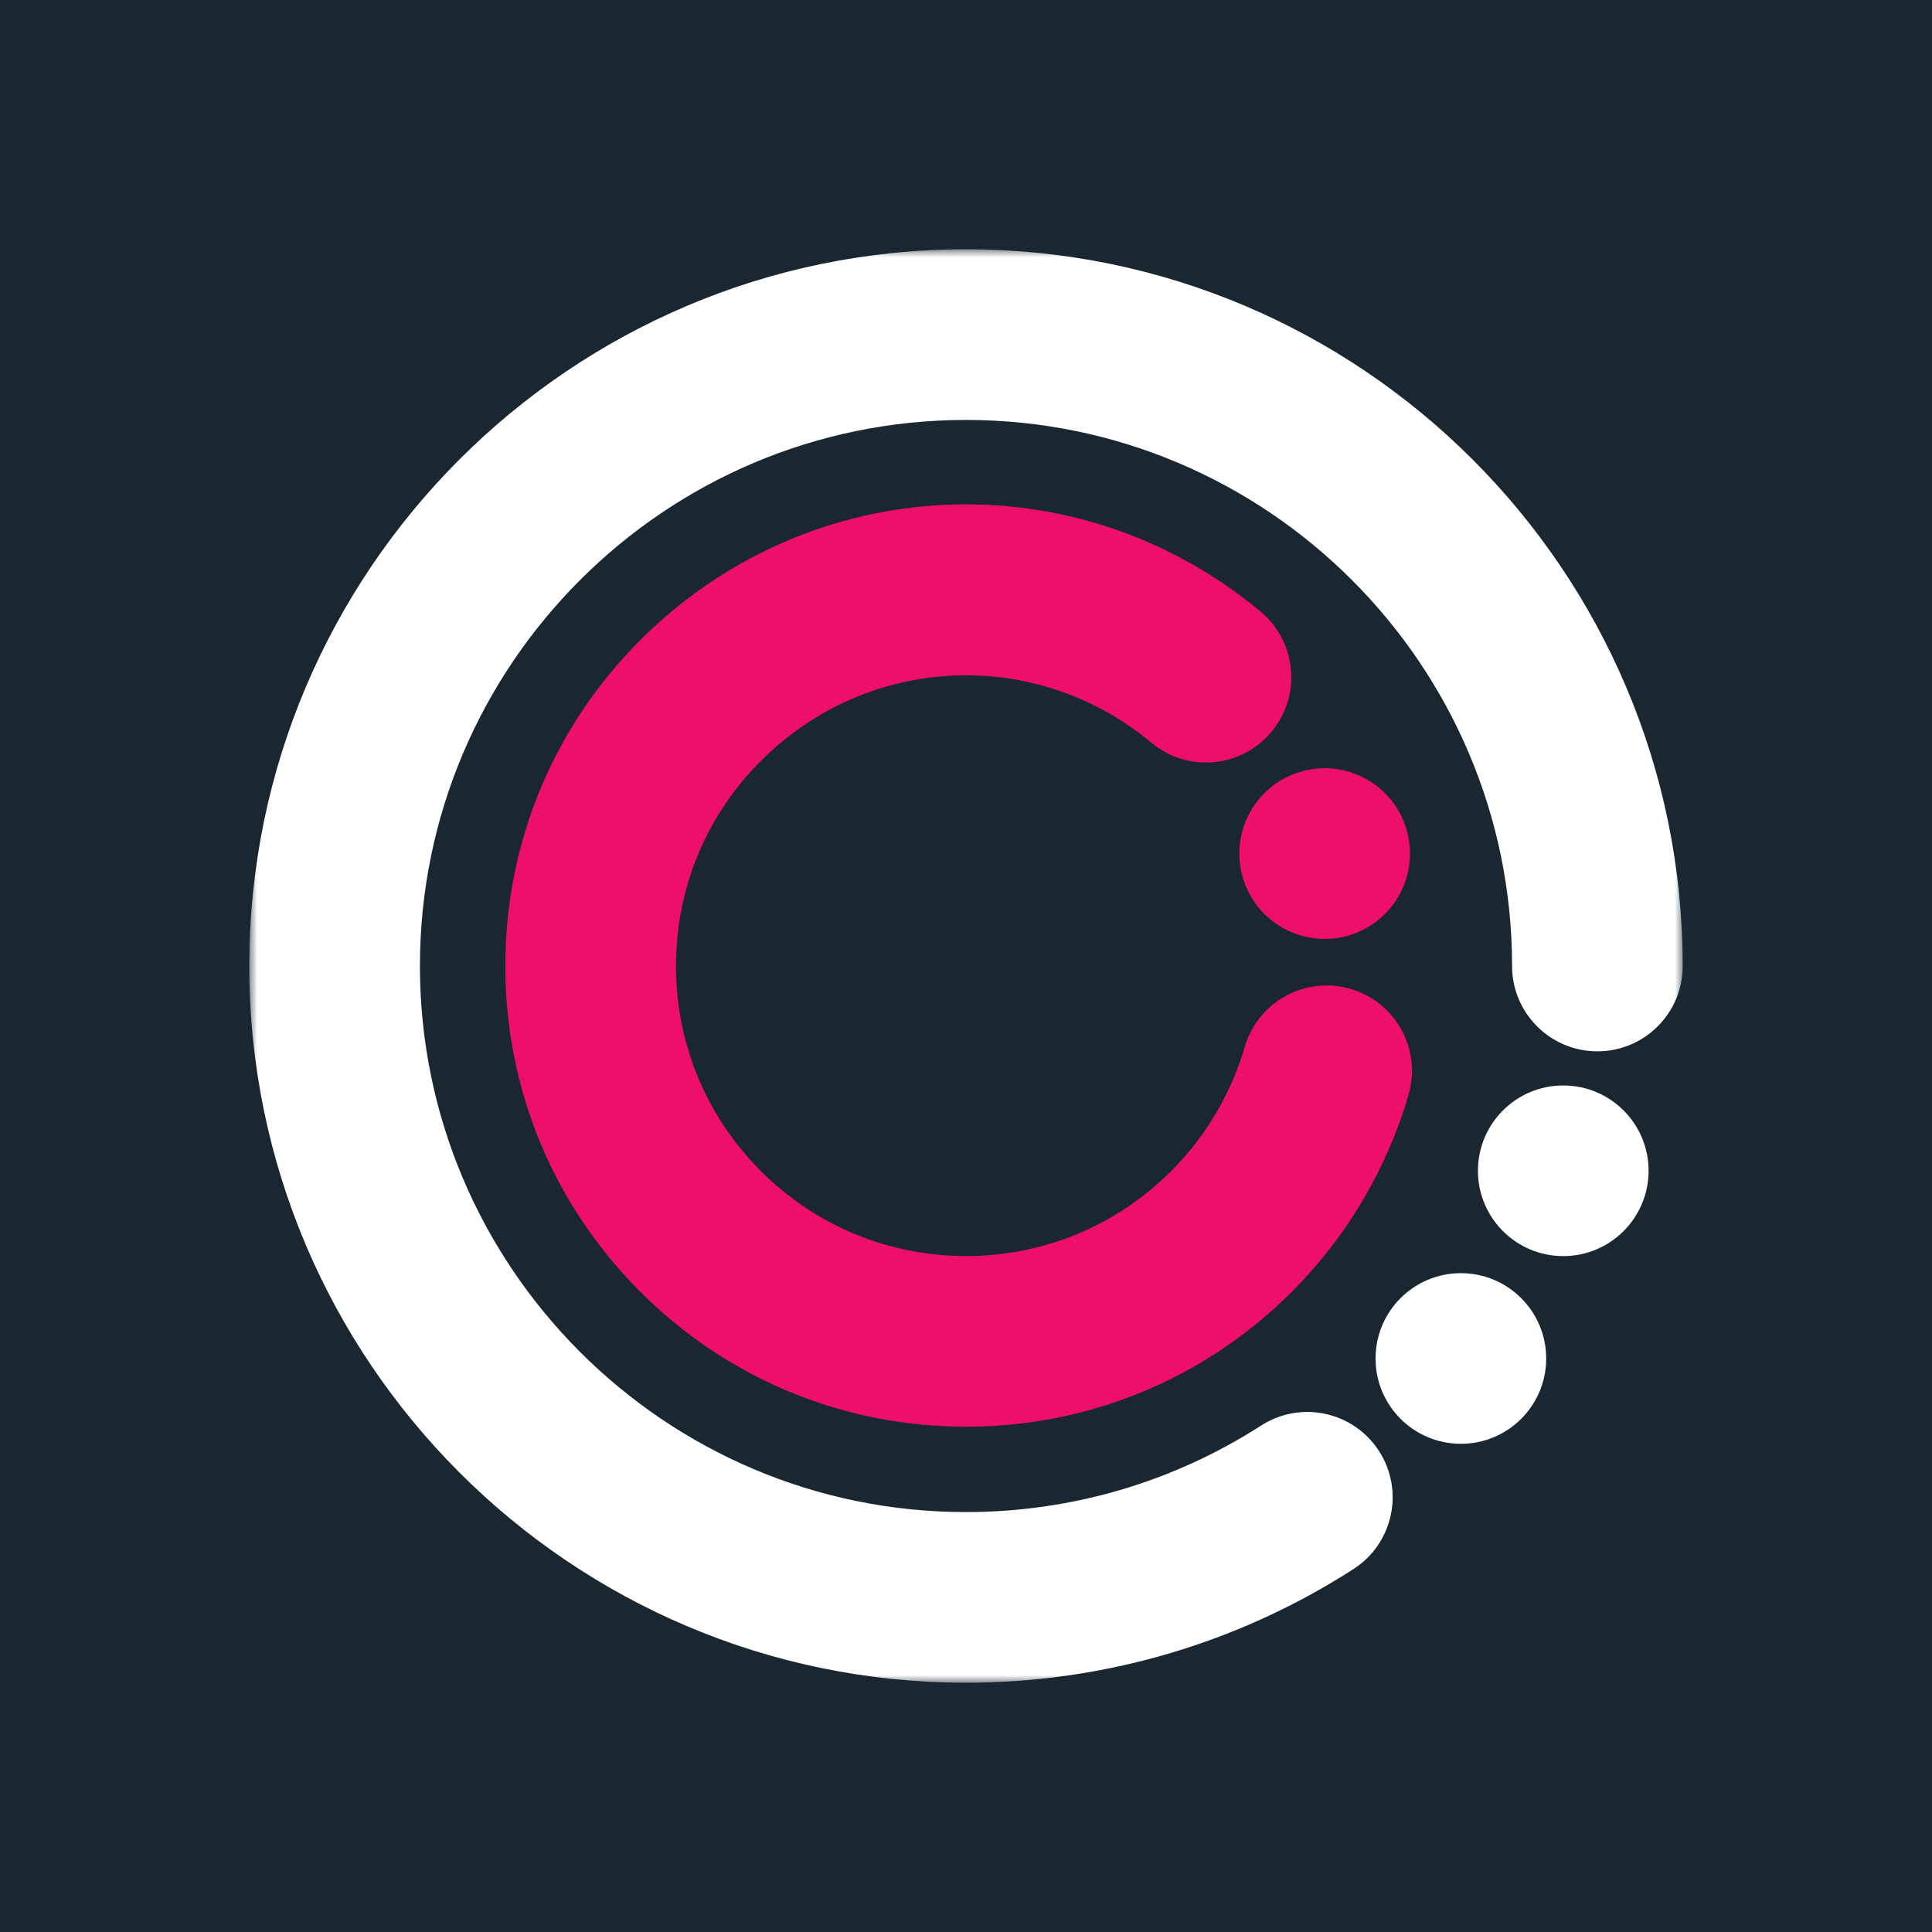 <?xml version="1.0" encoding="UTF-8"?>
<svg width="124px" height="124px" viewBox="0 0 124 124" version="1.1" xmlns="http://www.w3.org/2000/svg" xmlns:xlink="http://www.w3.org/1999/xlink">
    <rect x="0" y="0" width="124" height="124" fill="#333333" stroke="none"/>
    <!-- Generator: Sketch 48 (47235) - http://www.bohemiancoding.com/sketch -->
    <title>gdm_app_icon</title>
    <desc>Created with Sketch.</desc>
    <defs>
        <path d="M31.544,124 C14.123,124 0,109.877 0,92.456 L0,31.544 C0,14.123 14.123,0 31.544,0 L92.456,0 C109.877,0 124,14.123 124,31.544 L124,92.456 C124,109.877 109.877,124 92.456,124 L31.544,124 Z" id="path-1"></path>
        <polygon id="path-3" points="0 46 0 92 92 92 92 46 92 0 0 0"></polygon>
    </defs>
    <g id="login" stroke="none" stroke-width="1" fill="none" fill-rule="evenodd" transform="translate(-510, -62)">
        <g id="content" transform="translate(425, 62)">
            <g id="gdm_app_icon" transform="translate(85, 0)">
                <g id="background-colour">
                    <mask id="mask-2" fill="white">
                        <use xlink:href="#path-1"></use>
                    </mask>
                    <use id="Mask" fill="#030100" xlink:href="#path-1"></use>
                    <g id="colour/grey/06" fill="#1A2730">
                        <rect id="colour/blue" x="0" y="0" width="124" height="124"></rect>
                    </g>
                </g>
                <g id="logo/gdm/1/main-logo1" transform="translate(16, 16)">
                    <g id="main-logo">
                        <path d="M78.857,59.143 C78.857,62.166 81.308,64.619 84.333,64.619 C87.358,64.619 89.81,62.166 89.81,59.143 C89.81,56.118 87.358,53.667 84.333,53.667 C81.308,53.667 78.857,56.118 78.857,59.143" id="Fill-1" fill="#FFFFFF"></path>
                        <path d="M72.286,71.191 C72.286,74.214 74.737,76.667 77.762,76.667 C80.787,76.667 83.238,74.214 83.238,71.191 C83.238,68.166 80.787,65.715 77.762,65.715 C74.737,65.715 72.286,68.166 72.286,71.191" id="Fill-3" fill="#FFFFFF"></path>
                        <g id="Group-7">
                            <mask id="mask-4" fill="white">
                                <use xlink:href="#path-3"></use>
                            </mask>
                            <g id="Clip-6"></g>
                            <path d="M46,92 C20.636,92 0,71.364 0,46 C0,20.635 20.636,0 46,0 C71.364,0 92,20.635 92,46 C92,49.023 89.549,51.477 86.524,51.477 C83.499,51.477 81.048,49.023 81.048,46 C81.048,26.674 65.324,10.953 46,10.953 C26.676,10.953 10.952,26.674 10.952,46 C10.952,65.325 26.676,81.048 46,81.048 C52.749,81.048 59.296,79.127 64.941,75.495 C67.486,73.857 70.873,74.593 72.511,77.134 C74.148,79.679 73.414,83.065 70.871,84.704 C63.454,89.477 54.854,92 46,92" id="Fill-5" fill="#FFFFFF" mask="url(#mask-4)"></path>
                        </g>
                        <path d="M63.875,40.658 C64.909,43.499 68.052,44.965 70.893,43.931 C73.734,42.897 75.199,39.753 74.166,36.912 C73.132,34.069 69.991,32.604 67.147,33.638 C64.306,34.674 62.841,37.815 63.875,40.658" id="Fill-8" fill="#EE0F6A"></path>
                        <path d="M56.138,73.793 C52.921,74.965 49.49,75.572 45.964,75.57 C38.065,75.557 30.643,72.47 25.064,66.878 C19.487,61.286 16.421,53.855 16.432,45.957 C16.443,38.058 19.529,30.636 25.121,25.057 C36.006,14.203 53.109,13.428 64.907,23.255 C67.231,25.191 67.546,28.643 65.61,30.967 C63.678,33.291 60.224,33.607 57.9,31.67 C50.476,25.487 39.71,25.979 32.856,32.814 C29.334,36.325 27.391,40.997 27.386,45.972 C27.377,50.944 29.307,55.623 32.819,59.145 C36.332,62.666 41.004,64.609 45.979,64.615 C50.951,64.622 55.63,62.692 59.15,59.181 C61.38,56.957 63.016,54.199 63.886,51.203 C64.727,48.296 67.765,46.625 70.67,47.466 C73.575,48.307 75.246,51.345 74.405,54.25 C73.023,59.023 70.422,63.408 66.885,66.935 C63.79,70.023 60.129,72.341 56.138,73.793" id="Fill-10" fill="#EE0F6A"></path>
                    </g>
                </g>
            </g>
        </g>
    </g>
</svg>
